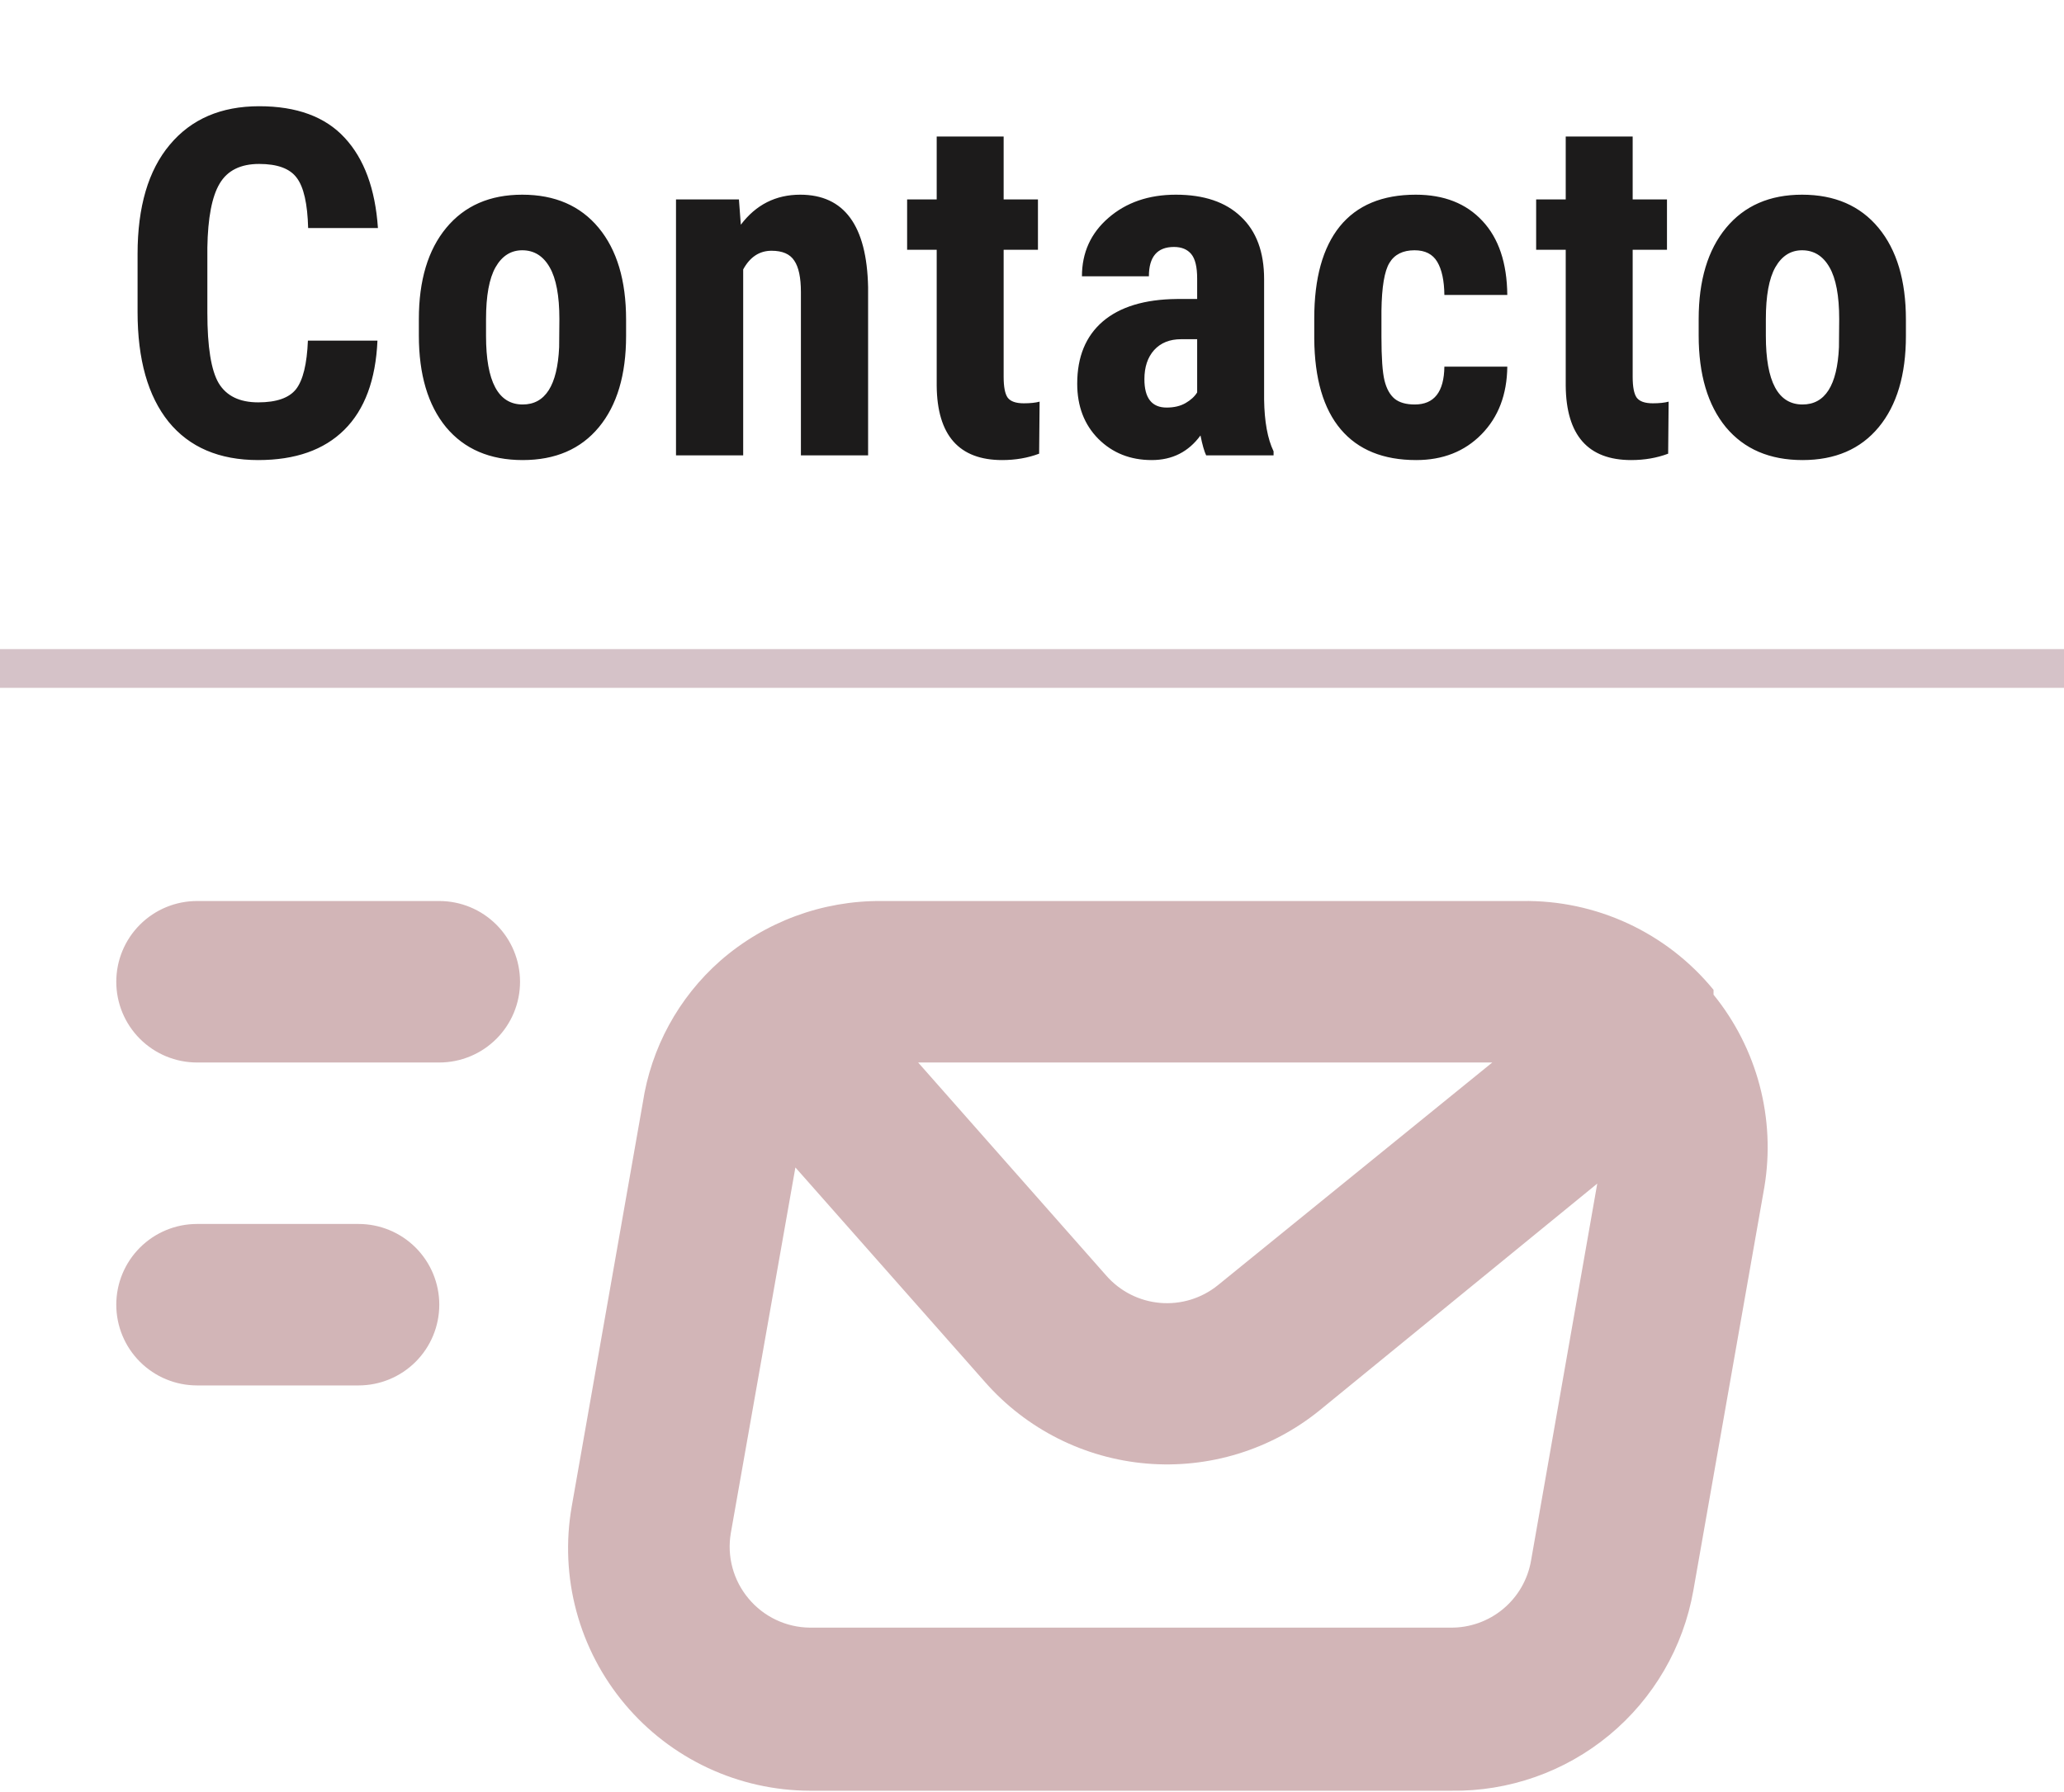 <svg width="213" height="185" viewBox="0 0 213 185" fill="none" xmlns="http://www.w3.org/2000/svg">
<path d="M38.953 35.159C38.774 39.212 37.635 42.28 35.535 44.363C33.435 46.447 30.473 47.488 26.648 47.488C22.628 47.488 19.544 46.17 17.395 43.533C15.263 40.88 14.197 37.104 14.197 32.205V26.224C14.197 21.341 15.304 17.581 17.518 14.944C19.731 12.291 22.807 10.965 26.746 10.965C30.62 10.965 33.558 12.047 35.56 14.212C37.578 16.377 38.725 19.485 39.002 23.538H31.8C31.735 21.032 31.344 19.306 30.628 18.362C29.928 17.402 28.634 16.922 26.746 16.922C24.826 16.922 23.466 17.597 22.669 18.948C21.871 20.283 21.448 22.488 21.399 25.564V32.278C21.399 35.81 21.79 38.235 22.571 39.554C23.369 40.872 24.728 41.531 26.648 41.531C28.537 41.531 29.838 41.075 30.555 40.164C31.271 39.236 31.678 37.568 31.775 35.159H38.953ZM43.225 32.938C43.225 28.934 44.169 25.792 46.057 23.514C47.945 21.235 50.557 20.096 53.894 20.096C57.263 20.096 59.891 21.235 61.779 23.514C63.667 25.792 64.611 28.95 64.611 32.986V34.671C64.611 38.691 63.675 41.832 61.804 44.095C59.932 46.357 57.312 47.488 53.942 47.488C50.557 47.488 47.92 46.357 46.032 44.095C44.16 41.816 43.225 38.658 43.225 34.622V32.938ZM50.158 34.671C50.158 39.391 51.42 41.751 53.942 41.751C56.27 41.751 57.523 39.782 57.702 35.843L57.727 32.938C57.727 30.529 57.393 28.746 56.726 27.591C56.058 26.419 55.114 25.833 53.894 25.833C52.722 25.833 51.802 26.419 51.135 27.591C50.484 28.746 50.158 30.529 50.158 32.938V34.671ZM76.256 20.584L76.451 23.196C78.014 21.129 80.056 20.096 82.579 20.096C87.12 20.096 89.456 23.278 89.586 29.642V47H82.652V30.154C82.652 28.657 82.424 27.575 81.969 26.907C81.529 26.224 80.748 25.882 79.625 25.882C78.372 25.882 77.395 26.525 76.695 27.811V47H69.762V20.584H76.256ZM103.574 14.09V20.584H107.114V25.784H103.574V38.895C103.574 39.936 103.713 40.652 103.989 41.043C104.282 41.434 104.836 41.629 105.649 41.629C106.317 41.629 106.862 41.572 107.285 41.458L107.236 46.829C106.064 47.269 104.795 47.488 103.428 47.488C98.968 47.488 96.714 44.933 96.665 39.822V25.784H93.613V20.584H96.665V14.09H103.574ZM124.472 47C124.276 46.593 124.081 45.91 123.886 44.949C122.649 46.642 120.972 47.488 118.856 47.488C116.643 47.488 114.804 46.756 113.339 45.291C111.89 43.826 111.166 41.93 111.166 39.602C111.166 36.836 112.045 34.695 113.803 33.182C115.577 31.668 118.124 30.895 121.444 30.862H123.544V28.738C123.544 27.55 123.34 26.712 122.934 26.224C122.527 25.735 121.933 25.491 121.151 25.491C119.426 25.491 118.563 26.5 118.563 28.519H111.654C111.654 26.077 112.566 24.067 114.389 22.488C116.228 20.893 118.547 20.096 121.347 20.096C124.244 20.096 126.482 20.852 128.061 22.366C129.656 23.864 130.453 26.012 130.453 28.811V41.238C130.486 43.517 130.811 45.299 131.43 46.585V47H124.472ZM120.395 42.068C121.16 42.068 121.811 41.914 122.348 41.605C122.885 41.295 123.284 40.929 123.544 40.506V35.013H121.884C120.712 35.013 119.784 35.387 119.101 36.136C118.433 36.884 118.1 37.885 118.1 39.139C118.1 41.092 118.865 42.068 120.395 42.068ZM146.004 41.751C148.006 41.751 149.023 40.449 149.056 37.845H155.55C155.517 40.726 154.63 43.053 152.889 44.827C151.147 46.601 148.901 47.488 146.15 47.488C142.749 47.488 140.153 46.43 138.362 44.315C136.572 42.199 135.66 39.082 135.628 34.964V32.864C135.628 28.714 136.507 25.548 138.265 23.367C140.039 21.186 142.651 20.096 146.102 20.096C149.015 20.096 151.31 20.999 152.986 22.806C154.663 24.596 155.517 27.143 155.55 30.447H149.056C149.039 28.966 148.795 27.827 148.323 27.029C147.851 26.232 147.07 25.833 145.979 25.833C144.775 25.833 143.912 26.264 143.392 27.127C142.871 27.973 142.594 29.625 142.562 32.083V34.769C142.562 36.917 142.667 38.422 142.879 39.285C143.09 40.132 143.44 40.758 143.929 41.165C144.417 41.556 145.109 41.751 146.004 41.751ZM168.488 14.09V20.584H172.028V25.784H168.488V38.895C168.488 39.936 168.627 40.652 168.903 41.043C169.196 41.434 169.75 41.629 170.563 41.629C171.231 41.629 171.776 41.572 172.199 41.458L172.15 46.829C170.979 47.269 169.709 47.488 168.342 47.488C163.882 47.488 161.628 44.933 161.579 39.822V25.784H158.527V20.584H161.579V14.09H168.488ZM175.299 32.938C175.299 28.934 176.243 25.792 178.131 23.514C180.019 21.235 182.631 20.096 185.968 20.096C189.337 20.096 191.965 21.235 193.854 23.514C195.742 25.792 196.686 28.95 196.686 32.986V34.671C196.686 38.691 195.75 41.832 193.878 44.095C192.006 46.357 189.386 47.488 186.017 47.488C182.631 47.488 179.994 46.357 178.106 44.095C176.235 41.816 175.299 38.658 175.299 34.622V32.938ZM182.232 34.671C182.232 39.391 183.494 41.751 186.017 41.751C188.344 41.751 189.597 39.782 189.776 35.843L189.801 32.938C189.801 30.529 189.467 28.746 188.8 27.591C188.132 26.419 187.188 25.833 185.968 25.833C184.796 25.833 183.876 26.419 183.209 27.591C182.558 28.746 182.232 30.529 182.232 32.938V34.671Z" fill="#1C1B1B"/>
<line y1="69" x2="213" y2="69" stroke="#D5C2C8" stroke-width="4"/>
<path d="M37 126.337H20.333C18.123 126.337 16.004 127.215 14.441 128.777C12.878 130.34 12 132.46 12 134.67C12 136.88 12.878 139 14.441 140.562C16.004 142.125 18.123 143.003 20.333 143.003H37C39.21 143.003 41.33 142.125 42.893 140.562C44.455 139 45.333 136.88 45.333 134.67C45.333 132.46 44.455 130.34 42.893 128.777C41.33 127.215 39.21 126.337 37 126.337ZM176.833 102.67V102.17C174.446 99.251 171.429 96.911 168.009 95.323C164.588 93.736 160.853 92.943 157.083 93.003H91C84.877 92.948 78.946 95.142 74.333 99.17C70.025 102.966 67.192 108.159 66.333 113.837L59 155.503C58.369 159.101 58.535 162.794 59.485 166.322C60.435 169.849 62.147 173.125 64.5 175.92C66.841 178.705 69.761 180.946 73.057 182.486C76.353 184.026 79.945 184.828 83.583 184.837H149.75C155.694 184.926 161.475 182.895 166.057 179.108C170.638 175.32 173.72 170.024 174.75 164.17L182.083 122.503C182.661 119.014 182.492 115.442 181.587 112.023C180.682 108.604 179.061 105.416 176.833 102.67V102.67ZM154 109.67L125.667 132.67C123.991 134.02 121.859 134.67 119.715 134.483C117.572 134.297 115.584 133.289 114.167 131.67L94.75 109.67H154ZM158 161.087C157.663 163.043 156.638 164.815 155.11 166.083C153.582 167.351 151.652 168.032 149.667 168.003H83.583C82.373 167.993 81.18 167.719 80.086 167.201C78.992 166.683 78.025 165.933 77.25 165.003C76.474 164.078 75.907 162.995 75.591 161.83C75.274 160.664 75.215 159.444 75.417 158.253L82.083 120.503L101.667 142.67C105.929 147.515 111.9 150.523 118.33 151.067C124.76 151.611 131.151 149.647 136.167 145.587L164.833 122.17L158 161.087ZM45.333 93.003H20.333C18.123 93.003 16.004 93.881 14.441 95.444C12.878 97.007 12 99.126 12 101.337C12 103.547 12.878 105.666 14.441 107.229C16.004 108.792 18.123 109.67 20.333 109.67H45.333C47.544 109.67 49.663 108.792 51.226 107.229C52.789 105.666 53.667 103.547 53.667 101.337C53.667 99.126 52.789 97.007 51.226 95.444C49.663 93.881 47.544 93.003 45.333 93.003Z" fill="#D2B5B7"/>
</svg>
